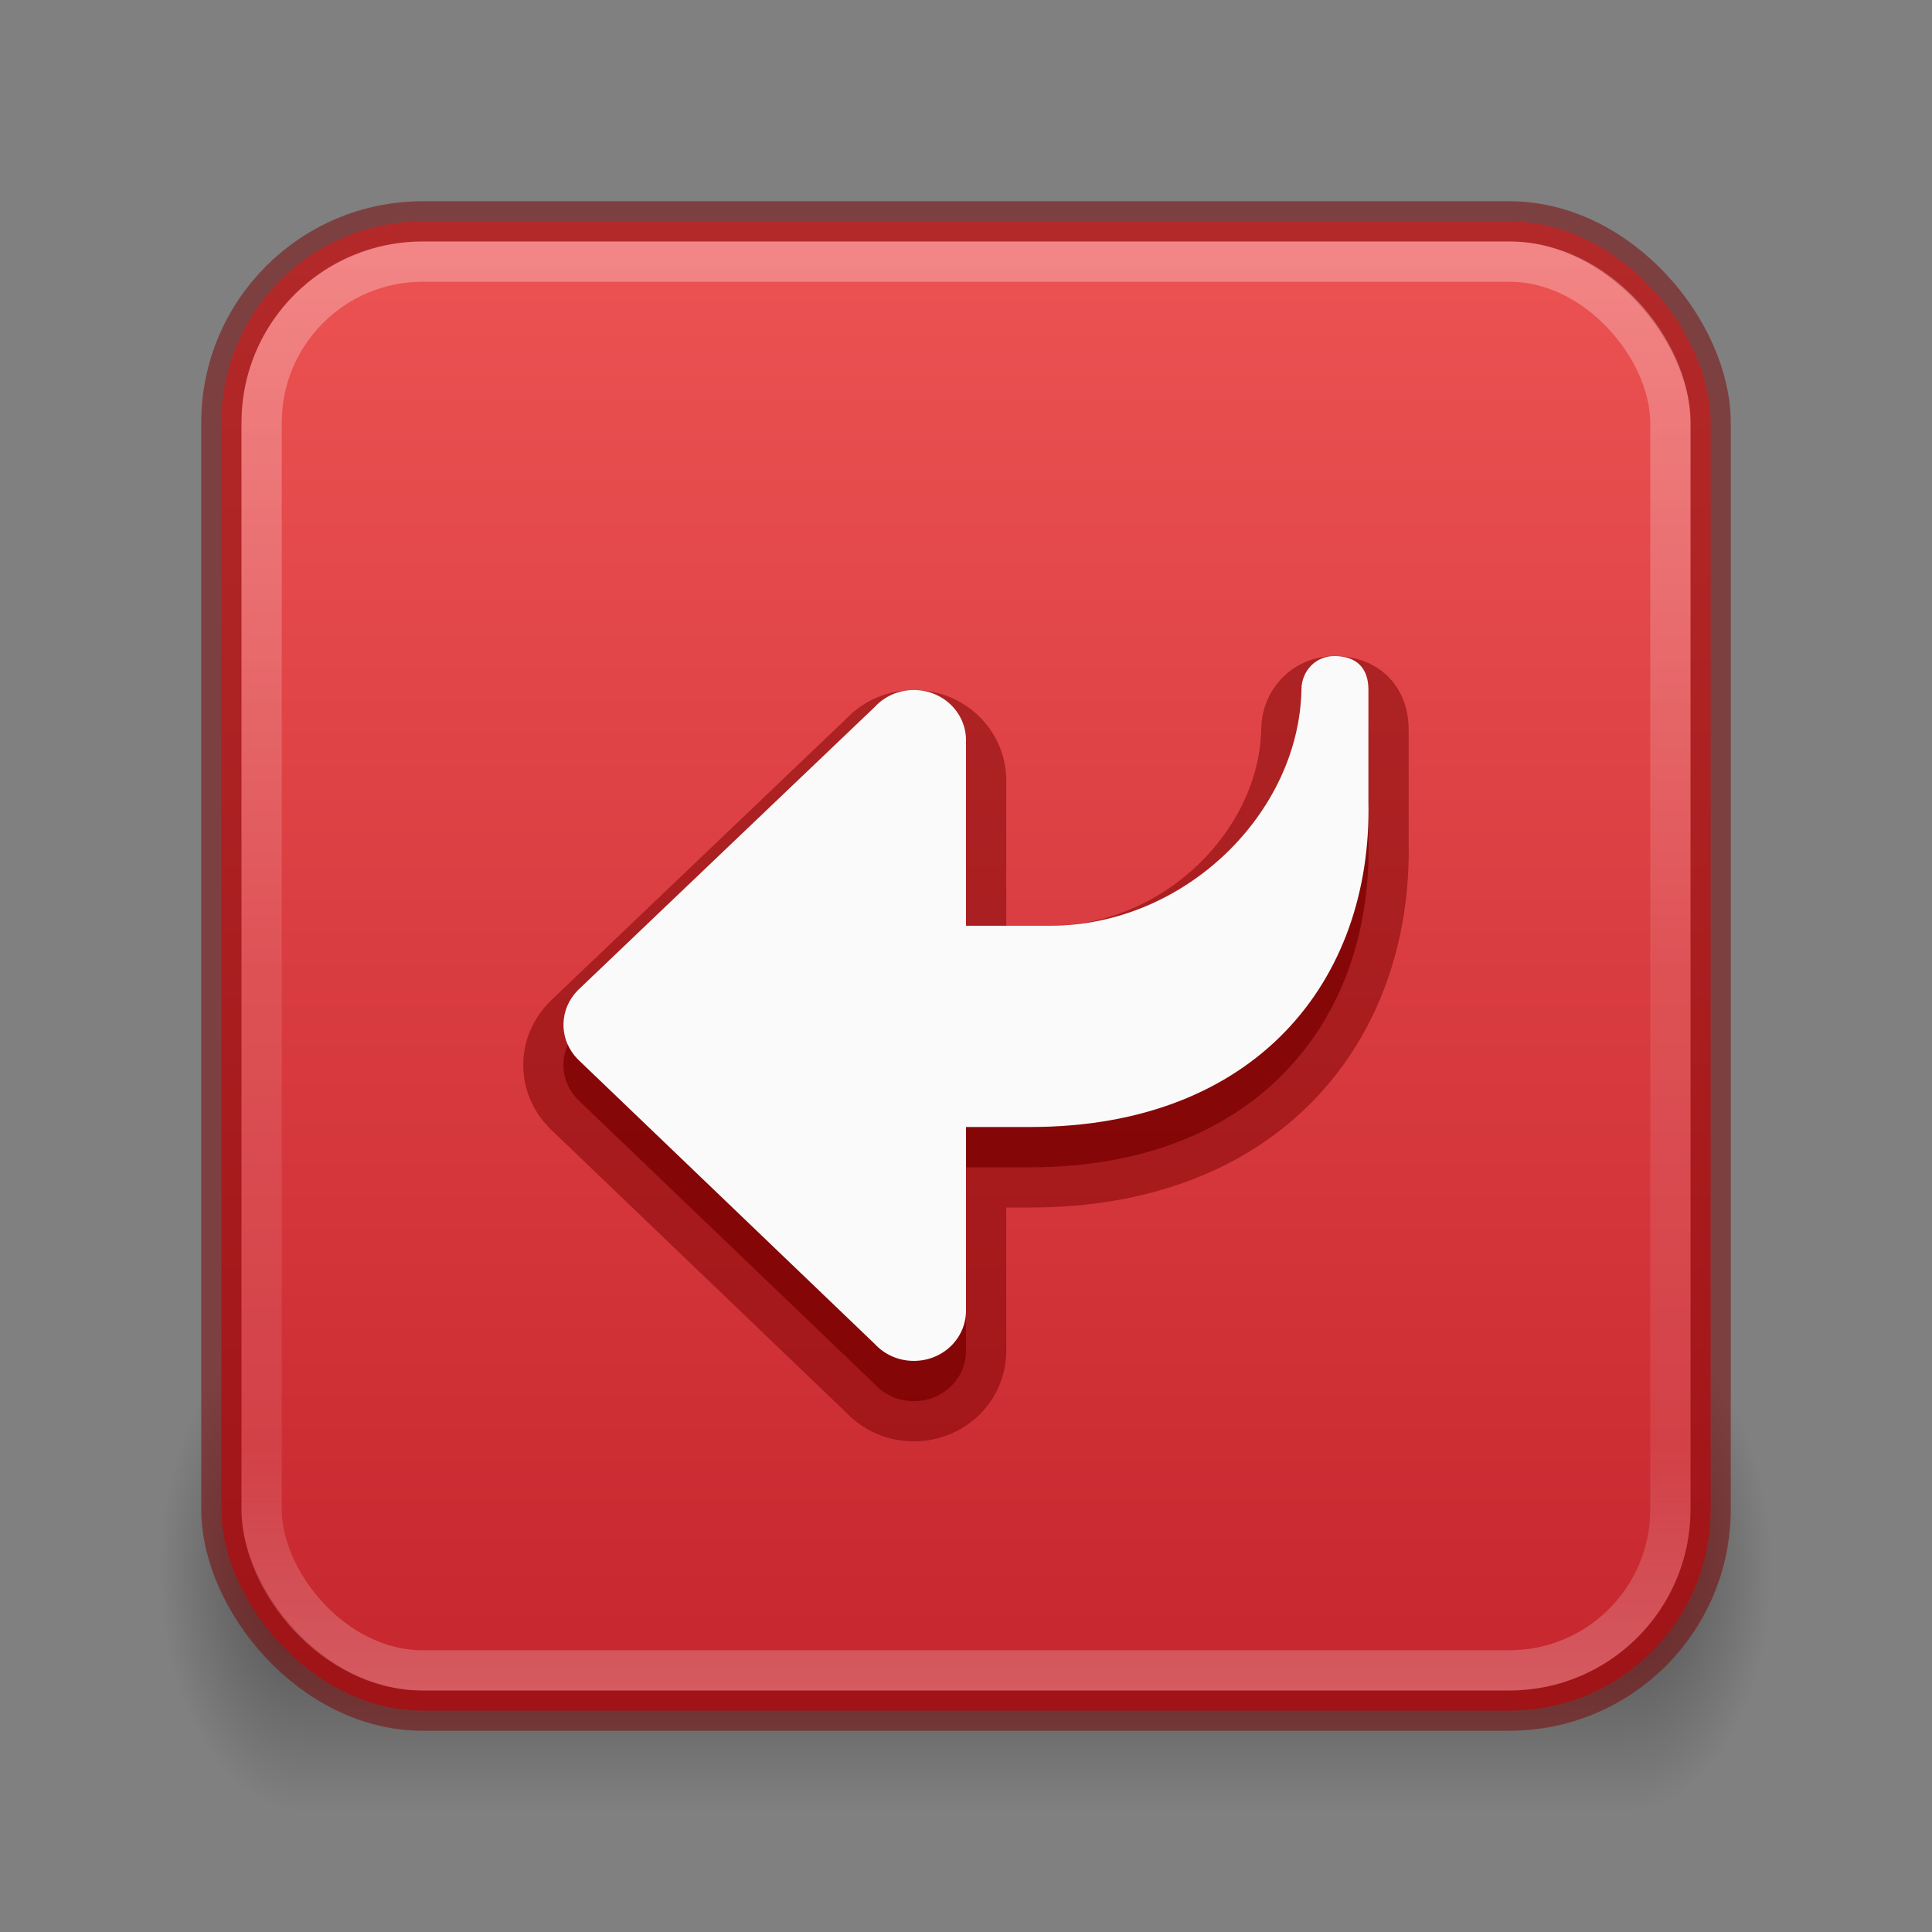 <?xml version="1.0" encoding="UTF-8" standalone="no"?>
<svg
   version="1.1"
   width="48"
   height="48"
   id="svg3901"
   sodipodi:docname="inode-symlink.svg"
   inkscape:version="1.2.2 (b0a8486541, 2022-12-01)"
   xmlns:inkscape="http://www.inkscape.org/namespaces/inkscape"
   xmlns:sodipodi="http://sodipodi.sourceforge.net/DTD/sodipodi-0.dtd"
   xmlns:xlink="http://www.w3.org/1999/xlink"
   xmlns="http://www.w3.org/2000/svg"
   xmlns:svg="http://www.w3.org/2000/svg"
   xmlns:rdf="http://www.w3.org/1999/02/22-rdf-syntax-ns#"
   xmlns:cc="http://creativecommons.org/ns#"
   xmlns:dc="http://purl.org/dc/elements/1.1/">
  <rect width="100%" height="100%" fill="#808080" stroke="none"/>
  <sodipodi:namedview
     id="namedview36"
     pagecolor="#ffffff"
     bordercolor="#666666"
     borderopacity="1.0"
     inkscape:pageshadow="2"
     inkscape:pageopacity="0.0"
     inkscape:pagecheckerboard="0"
     showgrid="false"
     inkscape:zoom="14.208334"
     inkscape:cx="23.014662"
     inkscape:cy="30.052785"
     inkscape:window-width="1317"
     inkscape:window-height="893"
     inkscape:window-x="598"
     inkscape:window-y="68"
     inkscape:window-maximized="0"
     inkscape:current-layer="svg3901"
     inkscape:showpageshadow="2"
     inkscape:deskcolor="#d1d1d1" />
  <defs
     id="defs3903">
    <linearGradient
       inkscape:collect="always"
       id="linearGradient7045">
      <stop
         style="stop-color:#ed5353;stop-opacity:1"
         offset="0"
         id="stop7041" />
      <stop
         style="stop-color:#c6262e;stop-opacity:1"
         offset="1"
         id="stop7043" />
    </linearGradient>
    <linearGradient
       id="linearGradient3403">
      <stop
         offset="0"
         style="stop-color:#ffffff;stop-opacity:0.27;"
         id="stop3405" />
      <stop
         offset="0"
         style="stop-color:#ffffff;stop-opacity:0.24;"
         id="stop3407" />
      <stop
         offset="1"
         style="stop-color:#ffffff;stop-opacity:0.157"
         id="stop3409" />
      <stop
         offset="1"
         style="stop-color:#ffffff;stop-opacity:0.27;"
         id="stop3411" />
    </linearGradient>
    <linearGradient
       id="linearGradient3600">
      <stop
         id="stop3602"
         style="stop-color:#ed5353;stop-opacity:1"
         offset="0" />
      <stop
         id="stop3604"
         style="stop-color:#f37329;stop-opacity:1"
         offset="1" />
    </linearGradient>
    <linearGradient
       id="linearGradient5060">
      <stop
         id="stop5062"
         style="stop-color:#000000;stop-opacity:1"
         offset="0" />
      <stop
         id="stop5064"
         style="stop-color:#000000;stop-opacity:0"
         offset="1" />
    </linearGradient>
    <linearGradient
       id="linearGradient5048">
      <stop
         id="stop5050"
         style="stop-color:#000000;stop-opacity:0"
         offset="0" />
      <stop
         id="stop5056"
         style="stop-color:#000000;stop-opacity:1"
         offset="0.5" />
      <stop
         id="stop5052"
         style="stop-color:#000000;stop-opacity:0"
         offset="1" />
    </linearGradient>
    <linearGradient
       id="linearGradient3104-6">
      <stop
         offset="0"
         style="stop-color:#000000;stop-opacity:0.318"
         id="stop3106-3" />
      <stop
         offset="1"
         style="stop-color:#000000;stop-opacity:0.24"
         id="stop3108-9" />
    </linearGradient>
    <linearGradient
       xlink:href="#linearGradient3403"
       id="linearGradient3106"
       gradientUnits="userSpaceOnUse"
       gradientTransform="matrix(0.892,0,0,1.135,3.217,-0.743)"
       x1="24"
       y1="5.94"
       x2="24"
       y2="42.111" />
    <linearGradient
       xlink:href="#linearGradient3600"
       id="linearGradient3109"
       gradientUnits="userSpaceOnUse"
       gradientTransform="matrix(0.971,0,0,0.934,0.686,-1.357)"
       x1="25.132"
       y1="0.985"
       x2="25.132"
       y2="47.013" />
    <radialGradient
       xlink:href="#linearGradient5060"
       id="radialGradient3112"
       gradientUnits="userSpaceOnUse"
       gradientTransform="matrix(0.024,0,0,0.015,24.478,37.04)"
       cx="605.714"
       cy="486.648"
       fx="605.714"
       fy="486.648"
       r="117.143" />
    <radialGradient
       xlink:href="#linearGradient5060"
       id="radialGradient3115"
       gradientUnits="userSpaceOnUse"
       gradientTransform="matrix(-0.024,0,0,0.015,21.522,37.04)"
       cx="605.714"
       cy="486.648"
       fx="605.714"
       fy="486.648"
       r="117.143" />
    <linearGradient
       xlink:href="#linearGradient5048"
       id="linearGradient3118"
       gradientUnits="userSpaceOnUse"
       gradientTransform="matrix(0.062,0,0,0.015,1.544,37.04)"
       x1="302.857"
       y1="366.648"
       x2="302.857"
       y2="609.505" />
    <linearGradient
       xlink:href="#linearGradient3104-6"
       id="linearGradient3170"
       gradientUnits="userSpaceOnUse"
       gradientTransform="matrix(0.807,0,0,0.895,59.41,-2.977)"
       x1="-51.786"
       y1="50.786"
       x2="-51.786"
       y2="2.906" />
    <linearGradient
       inkscape:collect="always"
       xlink:href="#linearGradient7045"
       id="linearGradient7047"
       x1="13.005"
       y1="9.454"
       x2="13.005"
       y2="44.5"
       gradientUnits="userSpaceOnUse"
       gradientTransform="matrix(1.057,0,0,1.057,-1.371,-4.543)" />
    <linearGradient
       gradientTransform="matrix(0.946,0,0,0.946,-43.856,0.013)"
       gradientUnits="userSpaceOnUse"
       xlink:href="#linearGradient4011"
       id="linearGradient3019"
       y2="44.341"
       x2="71.204"
       y1="6.238"
       x1="71.204" />
    <linearGradient
       id="linearGradient4011">
      <stop
         offset="0"
         style="stop-color:#ffffff;stop-opacity:1"
         id="stop4013" />
      <stop
         offset="0.508"
         style="stop-color:#ffffff;stop-opacity:0.36;"
         id="stop4015" />
      <stop
         offset="0.835"
         style="stop-color:#ffffff;stop-opacity:0.3;"
         id="stop4017" />
      <stop
         offset="1"
         style="stop-color:#ffffff;stop-opacity:0.8;"
         id="stop4019" />
    </linearGradient>
    <radialGradient
       cx="5"
       cy="41.5"
       fx="5"
       fy="41.5"
       gradientTransform="matrix(1.003,0,0,1.6,57.139,-111.983)"
       gradientUnits="userSpaceOnUse"
       xlink:href="#linearGradient5060"
       id="i-6-9-7-8-9"
       r="5" />
    <linearGradient
       xlink:href="#linearGradient5048"
       id="linearGradient121754"
       gradientUnits="userSpaceOnUse"
       gradientTransform="matrix(2.008,0,0,1.455,-86.253,-13.327)"
       x1="17.554"
       y1="46"
       x2="17.554"
       y2="35" />
    <radialGradient
       cx="5"
       cy="41.5"
       fx="5"
       fy="41.5"
       gradientTransform="matrix(1.003,0,0,1.6,-20.976,-111.983)"
       gradientUnits="userSpaceOnUse"
       xlink:href="#linearGradient5060"
       id="k-0-7-3-9-3"
       r="5" />
  </defs>
  <g
     id="g1210"
     transform="matrix(0.712,0,0,0.75,51.804,4.813)"
     style="stroke-width:1.369">
    <rect
       fill="url(#i)"
       height="16"
       opacity="0.4"
       transform="scale(-1)"
       width="5"
       x="62.154"
       y="-53.583"
       id="rect77-9-90-2-7-8"
       style="fill:url(#i-6-9-7-8-9);stroke-width:1.369" />
    <rect
       fill="url(#j)"
       height="16"
       opacity="0.4"
       width="46.19"
       x="-62.154"
       y="37.583"
       id="rect79-7-2-0-1-4"
       style="fill:url(#linearGradient121754);stroke-width:1.369" />
    <rect
       fill="url(#k)"
       height="16"
       opacity="0.4"
       transform="scale(1,-1)"
       width="5"
       x="-15.963"
       y="-53.583"
       id="rect81-3-8-6-7-8"
       style="fill:url(#k-0-7-3-9-3);stroke-width:1.369" />
  </g>
  <rect
     style="fill:url(#linearGradient7047);fill-opacity:1;stroke:#7a0000;stroke-width:1;stroke-opacity:0.5;-inkscape-stroke:none;paint-order:markers fill stroke;stop-color:#000000"
     id="rect5946"
     width="37"
     height="37"
     x="5.5"
     y="5.5"
     rx="5"
     ry="5" />
  <rect
     style="fill:#f37329;stroke:none;stroke-width:1;stroke-opacity:1;-inkscape-stroke:none;paint-order:markers fill stroke;stop-color:#000000"
     id="rect6872"
     width="10.023"
     height="1"
     x="-17.105"
     y="44" />
  <path
     id="path7222"
     style="fill:#7a0000;fill-opacity:1;stroke:#7a0000;stroke-width:2;stroke-linecap:round;stroke-linejoin:round;stroke-dasharray:none;stroke-opacity:1;stop-color:#000000;opacity:0.5"
     d="m 22.704,34.811 c 0.719,0 1.296,-0.557 1.296,-1.25 V 29 h 1.596 c 5.601,0 8.496,-3.633 8.402,-8.083 V 18.137 c 0,-0.539 -0.294,-0.837 -0.85,-0.837 -0.465,2e-6 -0.814,0.374 -0.814,0.837 C 32.273,21.196 29.445,24 26.084,24 h -2.084 v -4.607 c 0,-0.693 -0.577,-1.25 -1.296,-1.25 -0.387,0 -0.733,0.162 -0.97,0.42 l -7.379,7.041 C 14.135,25.828 14,26.128 14,26.461 c 0,0.332 0.135,0.632 0.355,0.856 l 7.379,7.074 c 0.237,0.258 0.583,0.42 0.97,0.42 z"
     sodipodi:nodetypes="sscscsscscssccsccs" />
  <path
     id="path7180"
     style="fill:#7a0000;fill-opacity:0.5;stroke:none;stroke-width:4;stroke-linecap:round;stroke-linejoin:round;stop-color:#000000"
     d="m 22.704,34.811 c 0.719,0 1.296,-0.557 1.296,-1.25 V 29 h 1.596 c 5.601,0 8.496,-3.633 8.402,-8.083 V 18.137 c 0,-0.539 -0.294,-0.837 -0.85,-0.837 -0.465,2e-6 -0.814,0.374 -0.814,0.837 C 32.273,21.196 29.445,24 26.084,24 h -2.084 v -4.607 c 0,-0.693 -0.577,-1.25 -1.296,-1.25 -0.387,0 -0.733,0.162 -0.97,0.42 l -7.379,7.041 C 14.135,25.828 14,26.128 14,26.461 c 0,0.332 0.135,0.632 0.355,0.856 l 7.379,7.074 c 0.237,0.258 0.583,0.42 0.97,0.42 z"
     sodipodi:nodetypes="sscscsscscssccsccs" />
  <path
     id="path873-5"
     style="fill:#fafafa;fill-opacity:1;stroke:none;stroke-width:4;stroke-linecap:round;stroke-linejoin:round;stop-color:#000000"
     d="m 22.704,33.811 c 0.719,0 1.296,-0.557 1.296,-1.25 V 28 h 1.596 c 5.601,0 8.496,-3.633 8.402,-8.083 V 17.137 c 0,-0.539 -0.294,-0.837 -0.85,-0.837 -0.465,2e-6 -0.814,0.374 -0.814,0.837 C 32.273,20.196 29.445,23 26.084,23 h -2.084 v -4.607 c 0,-0.693 -0.577,-1.25 -1.296,-1.25 -0.387,0 -0.733,0.162 -0.97,0.42 l -7.379,7.041 C 14.135,24.828 14,25.128 14,25.461 c 0,0.332 0.135,0.632 0.355,0.856 l 7.379,7.074 c 0.237,0.258 0.583,0.42 0.97,0.42 z"
     sodipodi:nodetypes="sscscsscscssccsccs" />
  <rect
     style="font-variation-settings:normal;opacity:0.3;vector-effect:none;fill:none;fill-opacity:1;stroke:url(#linearGradient3019);stroke-width:1;stroke-linecap:round;stroke-linejoin:round;stroke-miterlimit:4;stroke-dasharray:none;stroke-dashoffset:0;stroke-opacity:1;-inkscape-stroke:none;marker:none;paint-order:markers fill stroke;stop-color:#000000;stop-opacity:1"
     id="rect7305"
     width="35"
     height="35"
     x="6.5"
     y="6.5"
     rx="4"
     ry="4" />
</svg>
